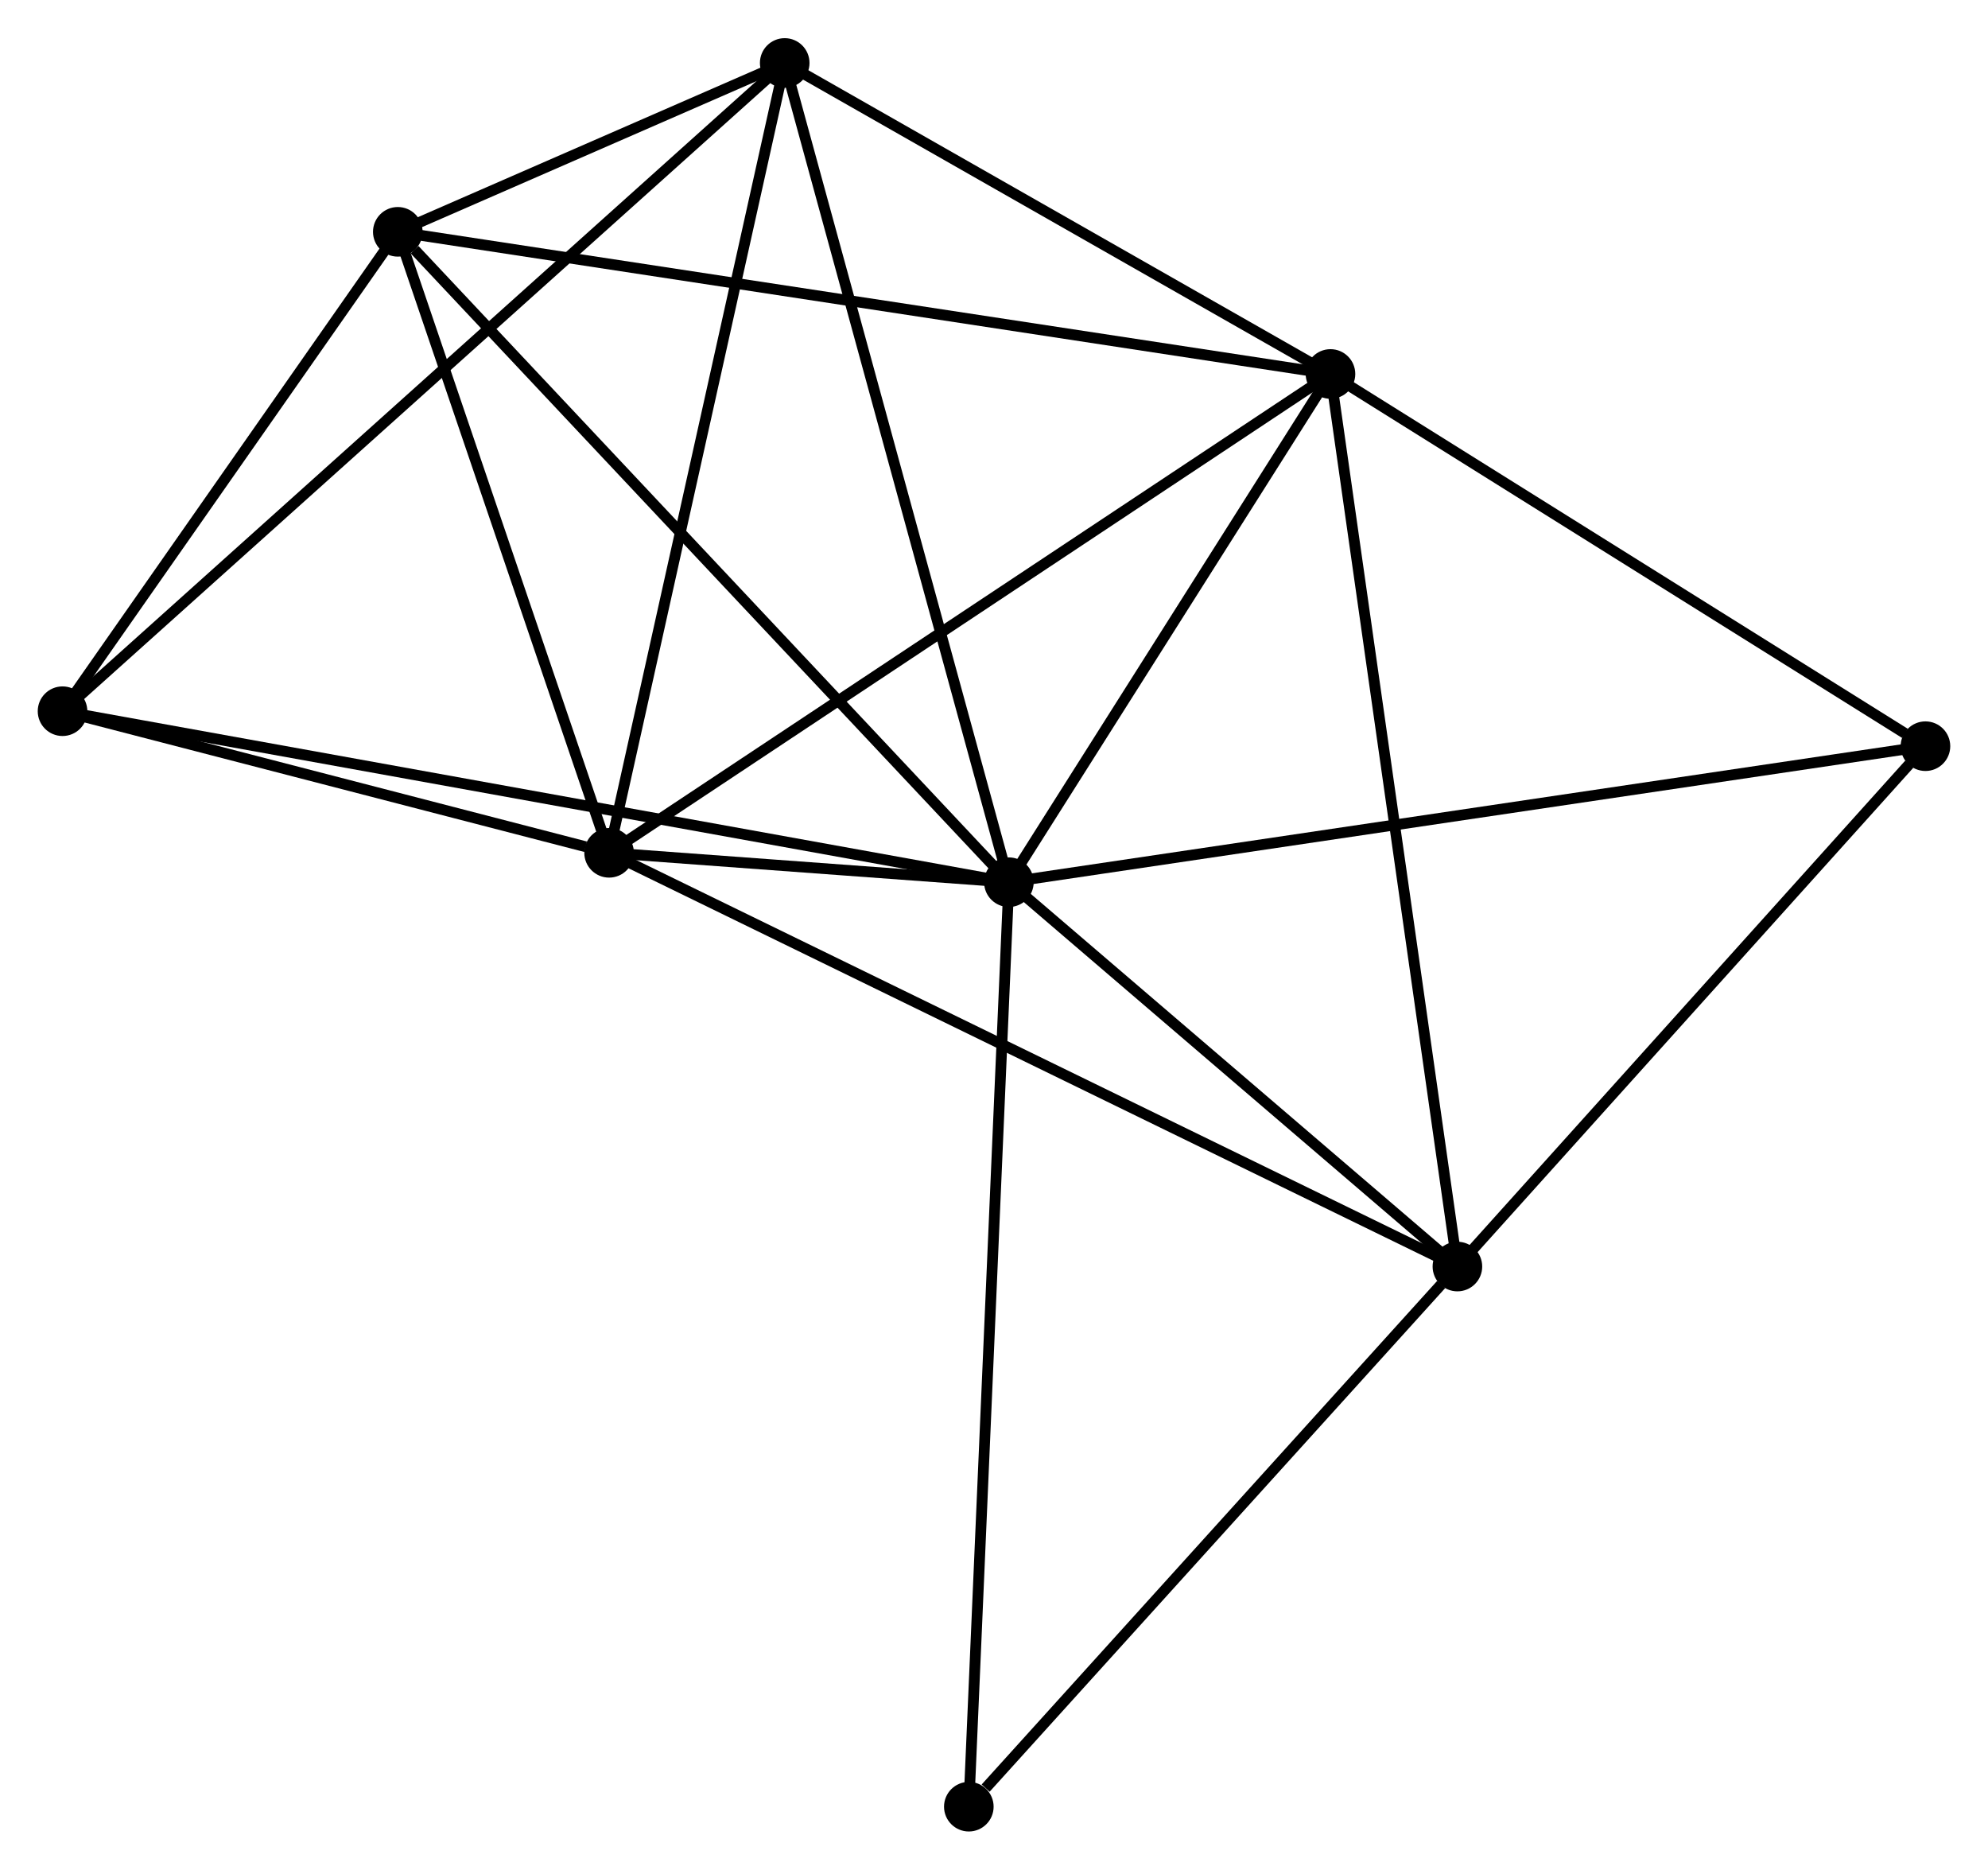 <?xml version="1.0" encoding="UTF-8" standalone="no"?>
<!DOCTYPE svg PUBLIC "-//W3C//DTD SVG 1.1//EN"
 "http://www.w3.org/Graphics/SVG/1.1/DTD/svg11.dtd">
<!-- Generated by graphviz version 2.36.0 (20140111.2315)
 -->
<!-- Title: %3 Pages: 1 -->
<svg width="184pt" height="173pt"
 viewBox="0.00 0.00 184.39 173.29" xmlns="http://www.w3.org/2000/svg" xmlns:xlink="http://www.w3.org/1999/xlink">
<g id="graph0" class="graph" transform="scale(1 1) rotate(0) translate(4 169.291)">
<title>%3</title>
<!-- 0 -->
<g id="node1" class="node"><title>0</title>
<ellipse fill="black" stroke="black" cx="89.576" cy="-87.524" rx="1.8" ry="1.8"/>
</g>
<!-- 1 -->
<g id="node2" class="node"><title>1</title>
<ellipse fill="black" stroke="black" cx="52.495" cy="-90.25" rx="1.8" ry="1.8"/>
</g>
<!-- 0&#45;&#45;1 -->
<g id="edge1" class="edge"><title>0&#45;&#45;1</title>
<path fill="none" stroke="black" d="M87.582,-87.67C81.084,-88.148 60.572,-89.656 54.321,-90.116"/>
</g>
<!-- 2 -->
<g id="node3" class="node"><title>2</title>
<ellipse fill="black" stroke="black" cx="119.404" cy="-134.652" rx="1.8" ry="1.8"/>
</g>
<!-- 0&#45;&#45;2 -->
<g id="edge2" class="edge"><title>0&#45;&#45;2</title>
<path fill="none" stroke="black" d="M90.568,-89.092C95.097,-96.247 113.778,-125.762 118.378,-133.029"/>
</g>
<!-- 3 -->
<g id="node4" class="node"><title>3</title>
<ellipse fill="black" stroke="black" cx="131.177" cy="-51.886" rx="1.8" ry="1.8"/>
</g>
<!-- 0&#45;&#45;3 -->
<g id="edge3" class="edge"><title>0&#45;&#45;3</title>
<path fill="none" stroke="black" d="M90.96,-86.338C97.276,-80.927 123.331,-58.608 129.745,-53.113"/>
</g>
<!-- 4 -->
<g id="node5" class="node"><title>4</title>
<ellipse fill="black" stroke="black" cx="68.783" cy="-163.491" rx="1.8" ry="1.8"/>
</g>
<!-- 0&#45;&#45;4 -->
<g id="edge4" class="edge"><title>0&#45;&#45;4</title>
<path fill="none" stroke="black" d="M89.062,-89.402C86.185,-99.912 72.109,-151.341 69.279,-161.679"/>
</g>
<!-- 5 -->
<g id="node6" class="node"><title>5</title>
<ellipse fill="black" stroke="black" cx="32.896" cy="-147.833" rx="1.8" ry="1.8"/>
</g>
<!-- 0&#45;&#45;5 -->
<g id="edge5" class="edge"><title>0&#45;&#45;5</title>
<path fill="none" stroke="black" d="M88.175,-89.015C80.401,-97.286 42.627,-137.48 34.456,-146.173"/>
</g>
<!-- 6 -->
<g id="node7" class="node"><title>6</title>
<ellipse fill="black" stroke="black" cx="1.8" cy="-103.381" rx="1.8" ry="1.8"/>
</g>
<!-- 0&#45;&#45;6 -->
<g id="edge6" class="edge"><title>0&#45;&#45;6</title>
<path fill="none" stroke="black" d="M87.743,-87.855C76.32,-89.919 15.017,-100.993 3.623,-103.052"/>
</g>
<!-- 7 -->
<g id="node8" class="node"><title>7</title>
<ellipse fill="black" stroke="black" cx="174.589" cy="-100.137" rx="1.8" ry="1.8"/>
</g>
<!-- 0&#45;&#45;7 -->
<g id="edge7" class="edge"><title>0&#45;&#45;7</title>
<path fill="none" stroke="black" d="M91.677,-87.836C103.439,-89.581 160.992,-98.12 172.561,-99.836"/>
</g>
<!-- 8 -->
<g id="node9" class="node"><title>8</title>
<ellipse fill="black" stroke="black" cx="85.86" cy="-1.8" rx="1.8" ry="1.8"/>
</g>
<!-- 0&#45;&#45;8 -->
<g id="edge8" class="edge"><title>0&#45;&#45;8</title>
<path fill="none" stroke="black" d="M89.484,-85.405C88.97,-73.545 86.455,-15.511 85.949,-3.845"/>
</g>
<!-- 1&#45;&#45;2 -->
<g id="edge9" class="edge"><title>1&#45;&#45;2</title>
<path fill="none" stroke="black" d="M54.149,-91.348C63.325,-97.437 107.918,-127.029 117.563,-133.429"/>
</g>
<!-- 1&#45;&#45;3 -->
<g id="edge10" class="edge"><title>1&#45;&#45;3</title>
<path fill="none" stroke="black" d="M54.138,-89.449C64.378,-84.456 119.33,-57.663 129.543,-52.683"/>
</g>
<!-- 1&#45;&#45;4 -->
<g id="edge11" class="edge"><title>1&#45;&#45;4</title>
<path fill="none" stroke="black" d="M52.897,-92.061C55.131,-102.106 65.987,-150.918 68.334,-161.475"/>
</g>
<!-- 1&#45;&#45;5 -->
<g id="edge12" class="edge"><title>1&#45;&#45;5</title>
<path fill="none" stroke="black" d="M51.843,-92.166C48.867,-100.909 36.593,-136.972 33.571,-145.851"/>
</g>
<!-- 1&#45;&#45;6 -->
<g id="edge13" class="edge"><title>1&#45;&#45;6</title>
<path fill="none" stroke="black" d="M50.316,-90.814C41.978,-92.974 12.14,-100.703 3.914,-102.834"/>
</g>
<!-- 2&#45;&#45;3 -->
<g id="edge14" class="edge"><title>2&#45;&#45;3</title>
<path fill="none" stroke="black" d="M119.696,-132.606C121.324,-121.155 129.294,-65.124 130.897,-53.86"/>
</g>
<!-- 2&#45;&#45;4 -->
<g id="edge15" class="edge"><title>2&#45;&#45;4</title>
<path fill="none" stroke="black" d="M117.72,-135.611C110.035,-139.99 78.331,-158.052 70.525,-162.499"/>
</g>
<!-- 2&#45;&#45;5 -->
<g id="edge16" class="edge"><title>2&#45;&#45;5</title>
<path fill="none" stroke="black" d="M117.598,-134.927C106.339,-136.642 45.922,-145.848 34.693,-147.559"/>
</g>
<!-- 2&#45;&#45;7 -->
<g id="edge17" class="edge"><title>2&#45;&#45;7</title>
<path fill="none" stroke="black" d="M121.241,-133.503C129.619,-128.263 164.18,-106.647 172.689,-101.325"/>
</g>
<!-- 3&#45;&#45;7 -->
<g id="edge18" class="edge"><title>3&#45;&#45;7</title>
<path fill="none" stroke="black" d="M132.622,-53.492C139.213,-60.817 166.401,-91.036 173.095,-98.476"/>
</g>
<!-- 3&#45;&#45;8 -->
<g id="edge19" class="edge"><title>3&#45;&#45;8</title>
<path fill="none" stroke="black" d="M129.67,-50.22C122.789,-42.615 94.408,-11.247 87.42,-3.524"/>
</g>
<!-- 4&#45;&#45;5 -->
<g id="edge20" class="edge"><title>4&#45;&#45;5</title>
<path fill="none" stroke="black" d="M66.853,-162.65C60.564,-159.905 40.713,-151.244 34.664,-148.604"/>
</g>
<!-- 4&#45;&#45;6 -->
<g id="edge21" class="edge"><title>4&#45;&#45;6</title>
<path fill="none" stroke="black" d="M67.127,-162.005C57.779,-153.617 11.722,-112.285 3.168,-104.609"/>
</g>
<!-- 5&#45;&#45;6 -->
<g id="edge22" class="edge"><title>5&#45;&#45;6</title>
<path fill="none" stroke="black" d="M31.862,-146.354C27.14,-139.605 7.665,-111.766 2.87,-104.911"/>
</g>
</g>
</svg>
